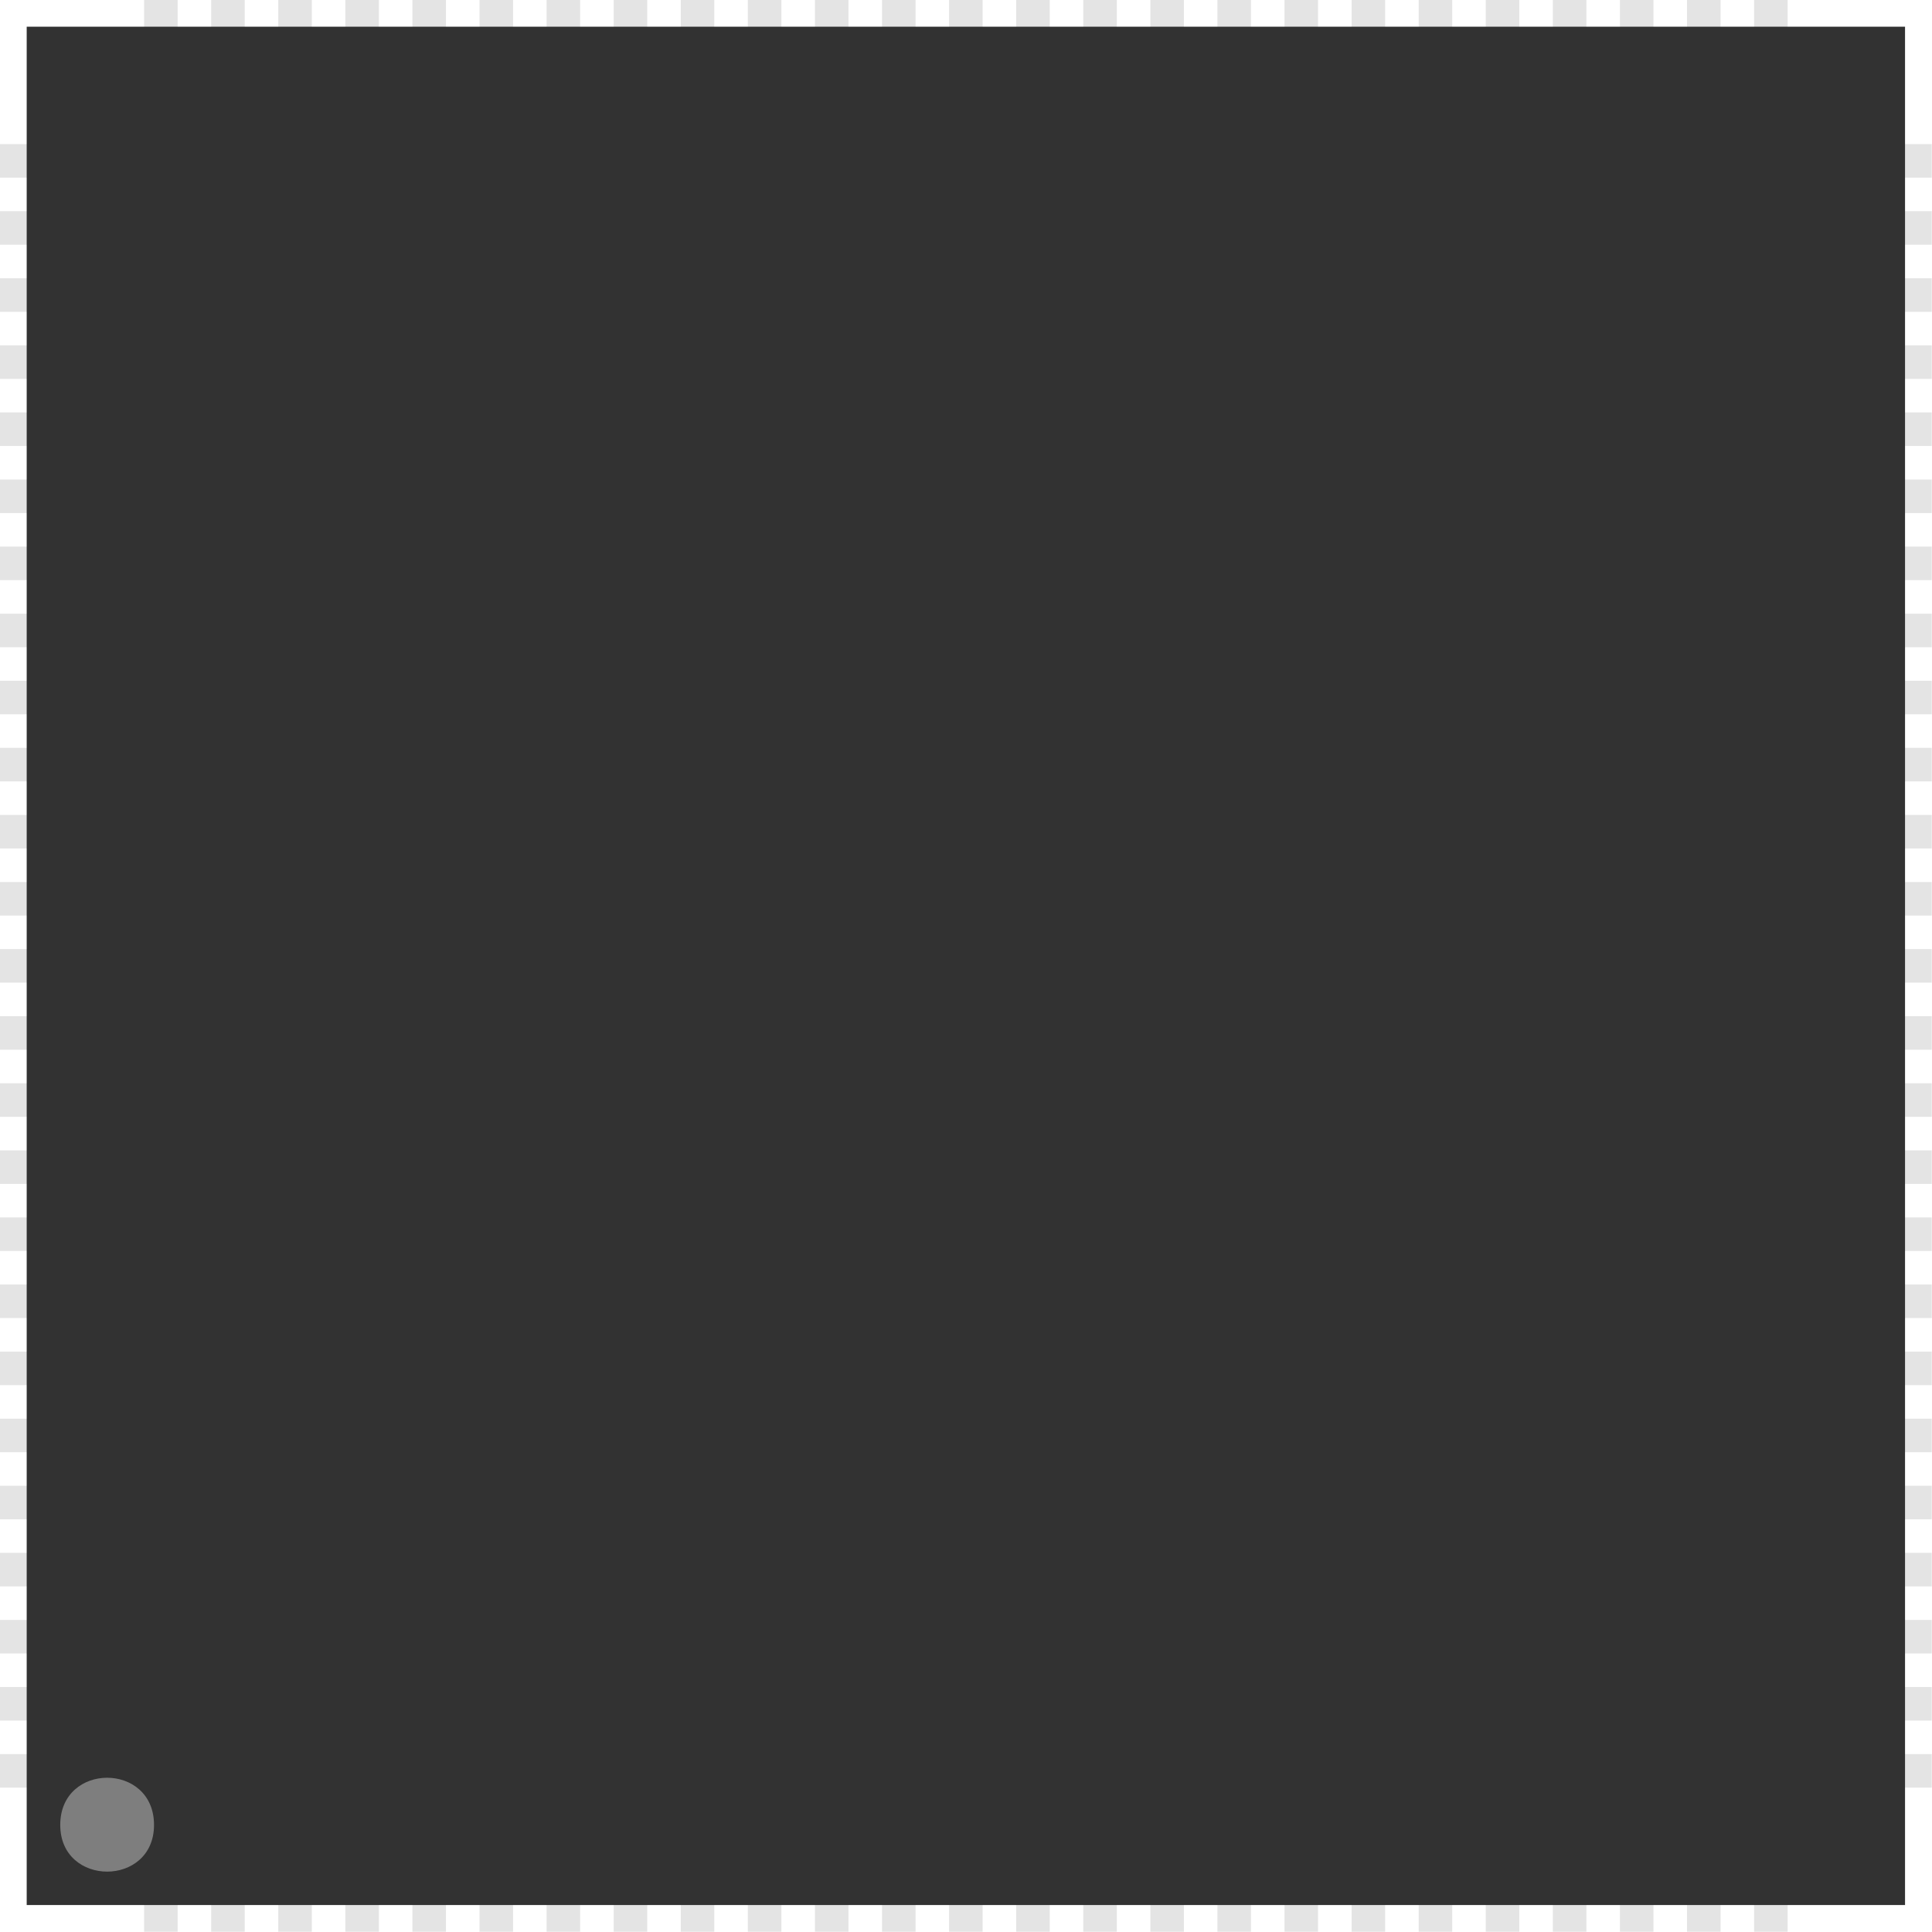 <?xml version="1.0" encoding="UTF-8"?>
<svg xmlns="http://www.w3.org/2000/svg" xmlns:xlink="http://www.w3.org/1999/xlink" width="14.4mm" height="14.4mm" viewBox="0 0 14.4 14.4" version="1.1">
<g id="surface296">
<path style=" stroke:none;fill-rule:nonzero;fill:rgb(89.453%,89.453%,89.453%);fill-opacity:1;" d="M 1.074 0 L 1.324 0 L 1.324 14.398 L 1.074 14.398 Z M 1.074 0 "/>
<path style=" stroke:none;fill-rule:nonzero;fill:rgb(89.453%,89.453%,89.453%);fill-opacity:1;" d="M 1.574 0 L 1.824 0 L 1.824 14.398 L 1.574 14.398 Z M 1.574 0 "/>
<path style=" stroke:none;fill-rule:nonzero;fill:rgb(89.453%,89.453%,89.453%);fill-opacity:1;" d="M 2.074 0 L 2.324 0 L 2.324 14.398 L 2.074 14.398 Z M 2.074 0 "/>
<path style=" stroke:none;fill-rule:nonzero;fill:rgb(89.453%,89.453%,89.453%);fill-opacity:1;" d="M 2.574 0 L 2.824 0 L 2.824 14.398 L 2.574 14.398 Z M 2.574 0 "/>
<path style=" stroke:none;fill-rule:nonzero;fill:rgb(89.453%,89.453%,89.453%);fill-opacity:1;" d="M 3.074 0 L 3.324 0 L 3.324 14.398 L 3.074 14.398 Z M 3.074 0 "/>
<path style=" stroke:none;fill-rule:nonzero;fill:rgb(89.453%,89.453%,89.453%);fill-opacity:1;" d="M 3.574 0 L 3.824 0 L 3.824 14.398 L 3.574 14.398 Z M 3.574 0 "/>
<path style=" stroke:none;fill-rule:nonzero;fill:rgb(89.453%,89.453%,89.453%);fill-opacity:1;" d="M 4.074 0 L 4.324 0 L 4.324 14.398 L 4.074 14.398 Z M 4.074 0 "/>
<path style=" stroke:none;fill-rule:nonzero;fill:rgb(89.453%,89.453%,89.453%);fill-opacity:1;" d="M 4.574 0 L 4.824 0 L 4.824 14.398 L 4.574 14.398 Z M 4.574 0 "/>
<path style=" stroke:none;fill-rule:nonzero;fill:rgb(89.453%,89.453%,89.453%);fill-opacity:1;" d="M 5.074 0 L 5.324 0 L 5.324 14.398 L 5.074 14.398 Z M 5.074 0 "/>
<path style=" stroke:none;fill-rule:nonzero;fill:rgb(89.453%,89.453%,89.453%);fill-opacity:1;" d="M 5.574 0 L 5.824 0 L 5.824 14.398 L 5.574 14.398 Z M 5.574 0 "/>
<path style=" stroke:none;fill-rule:nonzero;fill:rgb(89.453%,89.453%,89.453%);fill-opacity:1;" d="M 6.074 0 L 6.324 0 L 6.324 14.398 L 6.074 14.398 Z M 6.074 0 "/>
<path style=" stroke:none;fill-rule:nonzero;fill:rgb(89.453%,89.453%,89.453%);fill-opacity:1;" d="M 6.574 0 L 6.824 0 L 6.824 14.398 L 6.574 14.398 Z M 6.574 0 "/>
<path style=" stroke:none;fill-rule:nonzero;fill:rgb(89.453%,89.453%,89.453%);fill-opacity:1;" d="M 7.074 0 L 7.324 0 L 7.324 14.398 L 7.074 14.398 Z M 7.074 0 "/>
<path style=" stroke:none;fill-rule:nonzero;fill:rgb(89.453%,89.453%,89.453%);fill-opacity:1;" d="M 7.574 0 L 7.824 0 L 7.824 14.398 L 7.574 14.398 Z M 7.574 0 "/>
<path style=" stroke:none;fill-rule:nonzero;fill:rgb(89.453%,89.453%,89.453%);fill-opacity:1;" d="M 8.074 0 L 8.324 0 L 8.324 14.398 L 8.074 14.398 Z M 8.074 0 "/>
<path style=" stroke:none;fill-rule:nonzero;fill:rgb(89.453%,89.453%,89.453%);fill-opacity:1;" d="M 8.574 0 L 8.824 0 L 8.824 14.398 L 8.574 14.398 Z M 8.574 0 "/>
<path style=" stroke:none;fill-rule:nonzero;fill:rgb(89.453%,89.453%,89.453%);fill-opacity:1;" d="M 9.074 0 L 9.324 0 L 9.324 14.398 L 9.074 14.398 Z M 9.074 0 "/>
<path style=" stroke:none;fill-rule:nonzero;fill:rgb(89.453%,89.453%,89.453%);fill-opacity:1;" d="M 9.574 0 L 9.824 0 L 9.824 14.398 L 9.574 14.398 Z M 9.574 0 "/>
<path style=" stroke:none;fill-rule:nonzero;fill:rgb(89.453%,89.453%,89.453%);fill-opacity:1;" d="M 10.074 0 L 10.324 0 L 10.324 14.398 L 10.074 14.398 Z M 10.074 0 "/>
<path style=" stroke:none;fill-rule:nonzero;fill:rgb(89.453%,89.453%,89.453%);fill-opacity:1;" d="M 10.574 0 L 10.824 0 L 10.824 14.398 L 10.574 14.398 Z M 10.574 0 "/>
<path style=" stroke:none;fill-rule:nonzero;fill:rgb(89.453%,89.453%,89.453%);fill-opacity:1;" d="M 11.074 0 L 11.324 0 L 11.324 14.398 L 11.074 14.398 Z M 11.074 0 "/>
<path style=" stroke:none;fill-rule:nonzero;fill:rgb(89.453%,89.453%,89.453%);fill-opacity:1;" d="M 11.574 0 L 11.824 0 L 11.824 14.398 L 11.574 14.398 Z M 11.574 0 "/>
<path style=" stroke:none;fill-rule:nonzero;fill:rgb(89.453%,89.453%,89.453%);fill-opacity:1;" d="M 12.074 0 L 12.324 0 L 12.324 14.398 L 12.074 14.398 Z M 12.074 0 "/>
<path style=" stroke:none;fill-rule:nonzero;fill:rgb(89.453%,89.453%,89.453%);fill-opacity:1;" d="M 12.574 0 L 12.824 0 L 12.824 14.398 L 12.574 14.398 Z M 12.574 0 "/>
<path style=" stroke:none;fill-rule:nonzero;fill:rgb(89.453%,89.453%,89.453%);fill-opacity:1;" d="M 13.074 0 L 13.324 0 L 13.324 14.398 L 13.074 14.398 Z M 13.074 0 "/>
<path style=" stroke:none;fill-rule:nonzero;fill:rgb(89.453%,89.453%,89.453%);fill-opacity:1;" d="M 14.398 1.074 L 14.398 1.324 L 0 1.324 L 0 1.074 Z M 14.398 1.074 "/>
<path style=" stroke:none;fill-rule:nonzero;fill:rgb(89.453%,89.453%,89.453%);fill-opacity:1;" d="M 14.398 1.574 L 14.398 1.824 L 0 1.824 L 0 1.574 Z M 14.398 1.574 "/>
<path style=" stroke:none;fill-rule:nonzero;fill:rgb(89.453%,89.453%,89.453%);fill-opacity:1;" d="M 14.398 2.074 L 14.398 2.324 L 0 2.324 L 0 2.074 Z M 14.398 2.074 "/>
<path style=" stroke:none;fill-rule:nonzero;fill:rgb(89.453%,89.453%,89.453%);fill-opacity:1;" d="M 14.398 2.574 L 14.398 2.824 L 0 2.824 L 0 2.574 Z M 14.398 2.574 "/>
<path style=" stroke:none;fill-rule:nonzero;fill:rgb(89.453%,89.453%,89.453%);fill-opacity:1;" d="M 14.398 3.074 L 14.398 3.324 L 0 3.324 L 0 3.074 Z M 14.398 3.074 "/>
<path style=" stroke:none;fill-rule:nonzero;fill:rgb(89.453%,89.453%,89.453%);fill-opacity:1;" d="M 14.398 3.574 L 14.398 3.824 L 0 3.824 L 0 3.574 Z M 14.398 3.574 "/>
<path style=" stroke:none;fill-rule:nonzero;fill:rgb(89.453%,89.453%,89.453%);fill-opacity:1;" d="M 14.398 4.074 L 14.398 4.324 L 0 4.324 L 0 4.074 Z M 14.398 4.074 "/>
<path style=" stroke:none;fill-rule:nonzero;fill:rgb(89.453%,89.453%,89.453%);fill-opacity:1;" d="M 14.398 4.574 L 14.398 4.824 L 0 4.824 L 0 4.574 Z M 14.398 4.574 "/>
<path style=" stroke:none;fill-rule:nonzero;fill:rgb(89.453%,89.453%,89.453%);fill-opacity:1;" d="M 14.398 5.074 L 14.398 5.324 L 0 5.324 L 0 5.074 Z M 14.398 5.074 "/>
<path style=" stroke:none;fill-rule:nonzero;fill:rgb(89.453%,89.453%,89.453%);fill-opacity:1;" d="M 14.398 5.574 L 14.398 5.824 L 0 5.824 L 0 5.574 Z M 14.398 5.574 "/>
<path style=" stroke:none;fill-rule:nonzero;fill:rgb(89.453%,89.453%,89.453%);fill-opacity:1;" d="M 14.398 6.074 L 14.398 6.324 L 0 6.324 L 0 6.074 Z M 14.398 6.074 "/>
<path style=" stroke:none;fill-rule:nonzero;fill:rgb(89.453%,89.453%,89.453%);fill-opacity:1;" d="M 14.398 6.574 L 14.398 6.824 L 0 6.824 L 0 6.574 Z M 14.398 6.574 "/>
<path style=" stroke:none;fill-rule:nonzero;fill:rgb(89.453%,89.453%,89.453%);fill-opacity:1;" d="M 14.398 7.074 L 14.398 7.324 L 0 7.324 L 0 7.074 Z M 14.398 7.074 "/>
<path style=" stroke:none;fill-rule:nonzero;fill:rgb(89.453%,89.453%,89.453%);fill-opacity:1;" d="M 14.398 7.574 L 14.398 7.824 L 0 7.824 L 0 7.574 Z M 14.398 7.574 "/>
<path style=" stroke:none;fill-rule:nonzero;fill:rgb(89.453%,89.453%,89.453%);fill-opacity:1;" d="M 14.398 8.074 L 14.398 8.324 L 0 8.324 L 0 8.074 Z M 14.398 8.074 "/>
<path style=" stroke:none;fill-rule:nonzero;fill:rgb(89.453%,89.453%,89.453%);fill-opacity:1;" d="M 14.398 8.574 L 14.398 8.824 L 0 8.824 L 0 8.574 Z M 14.398 8.574 "/>
<path style=" stroke:none;fill-rule:nonzero;fill:rgb(89.453%,89.453%,89.453%);fill-opacity:1;" d="M 14.398 9.074 L 14.398 9.324 L 0 9.324 L 0 9.074 Z M 14.398 9.074 "/>
<path style=" stroke:none;fill-rule:nonzero;fill:rgb(89.453%,89.453%,89.453%);fill-opacity:1;" d="M 14.398 9.574 L 14.398 9.824 L 0 9.824 L 0 9.574 Z M 14.398 9.574 "/>
<path style=" stroke:none;fill-rule:nonzero;fill:rgb(89.453%,89.453%,89.453%);fill-opacity:1;" d="M 14.398 10.074 L 14.398 10.324 L 0 10.324 L 0 10.074 Z M 14.398 10.074 "/>
<path style=" stroke:none;fill-rule:nonzero;fill:rgb(89.453%,89.453%,89.453%);fill-opacity:1;" d="M 14.398 10.574 L 14.398 10.824 L 0 10.824 L 0 10.574 Z M 14.398 10.574 "/>
<path style=" stroke:none;fill-rule:nonzero;fill:rgb(89.453%,89.453%,89.453%);fill-opacity:1;" d="M 14.398 11.074 L 14.398 11.324 L 0 11.324 L 0 11.074 Z M 14.398 11.074 "/>
<path style=" stroke:none;fill-rule:nonzero;fill:rgb(89.453%,89.453%,89.453%);fill-opacity:1;" d="M 14.398 11.574 L 14.398 11.824 L 0 11.824 L 0 11.574 Z M 14.398 11.574 "/>
<path style=" stroke:none;fill-rule:nonzero;fill:rgb(89.453%,89.453%,89.453%);fill-opacity:1;" d="M 14.398 12.074 L 14.398 12.324 L 0 12.324 L 0 12.074 Z M 14.398 12.074 "/>
<path style=" stroke:none;fill-rule:nonzero;fill:rgb(89.453%,89.453%,89.453%);fill-opacity:1;" d="M 14.398 12.574 L 14.398 12.824 L 0 12.824 L 0 12.574 Z M 14.398 12.574 "/>
<path style=" stroke:none;fill-rule:nonzero;fill:rgb(89.453%,89.453%,89.453%);fill-opacity:1;" d="M 14.398 13.074 L 14.398 13.324 L 0 13.324 L 0 13.074 Z M 14.398 13.074 "/>
<path style=" stroke:none;fill-rule:nonzero;fill:rgb(19.531%,19.531%,19.531%);fill-opacity:1;" d="M 0.199 0.199 L 14.199 0.199 L 14.199 14.199 L 0.199 14.199 Z M 0.199 0.199 "/>
<path style=" stroke:none;fill-rule:nonzero;fill:rgb(49.609%,49.609%,49.609%);fill-opacity:1;" d="M 1.148 13.602 C 1.148 14.066 0.449 14.066 0.449 13.602 C 0.449 13.133 1.148 13.133 1.148 13.602 "/>
</g>
</svg>
